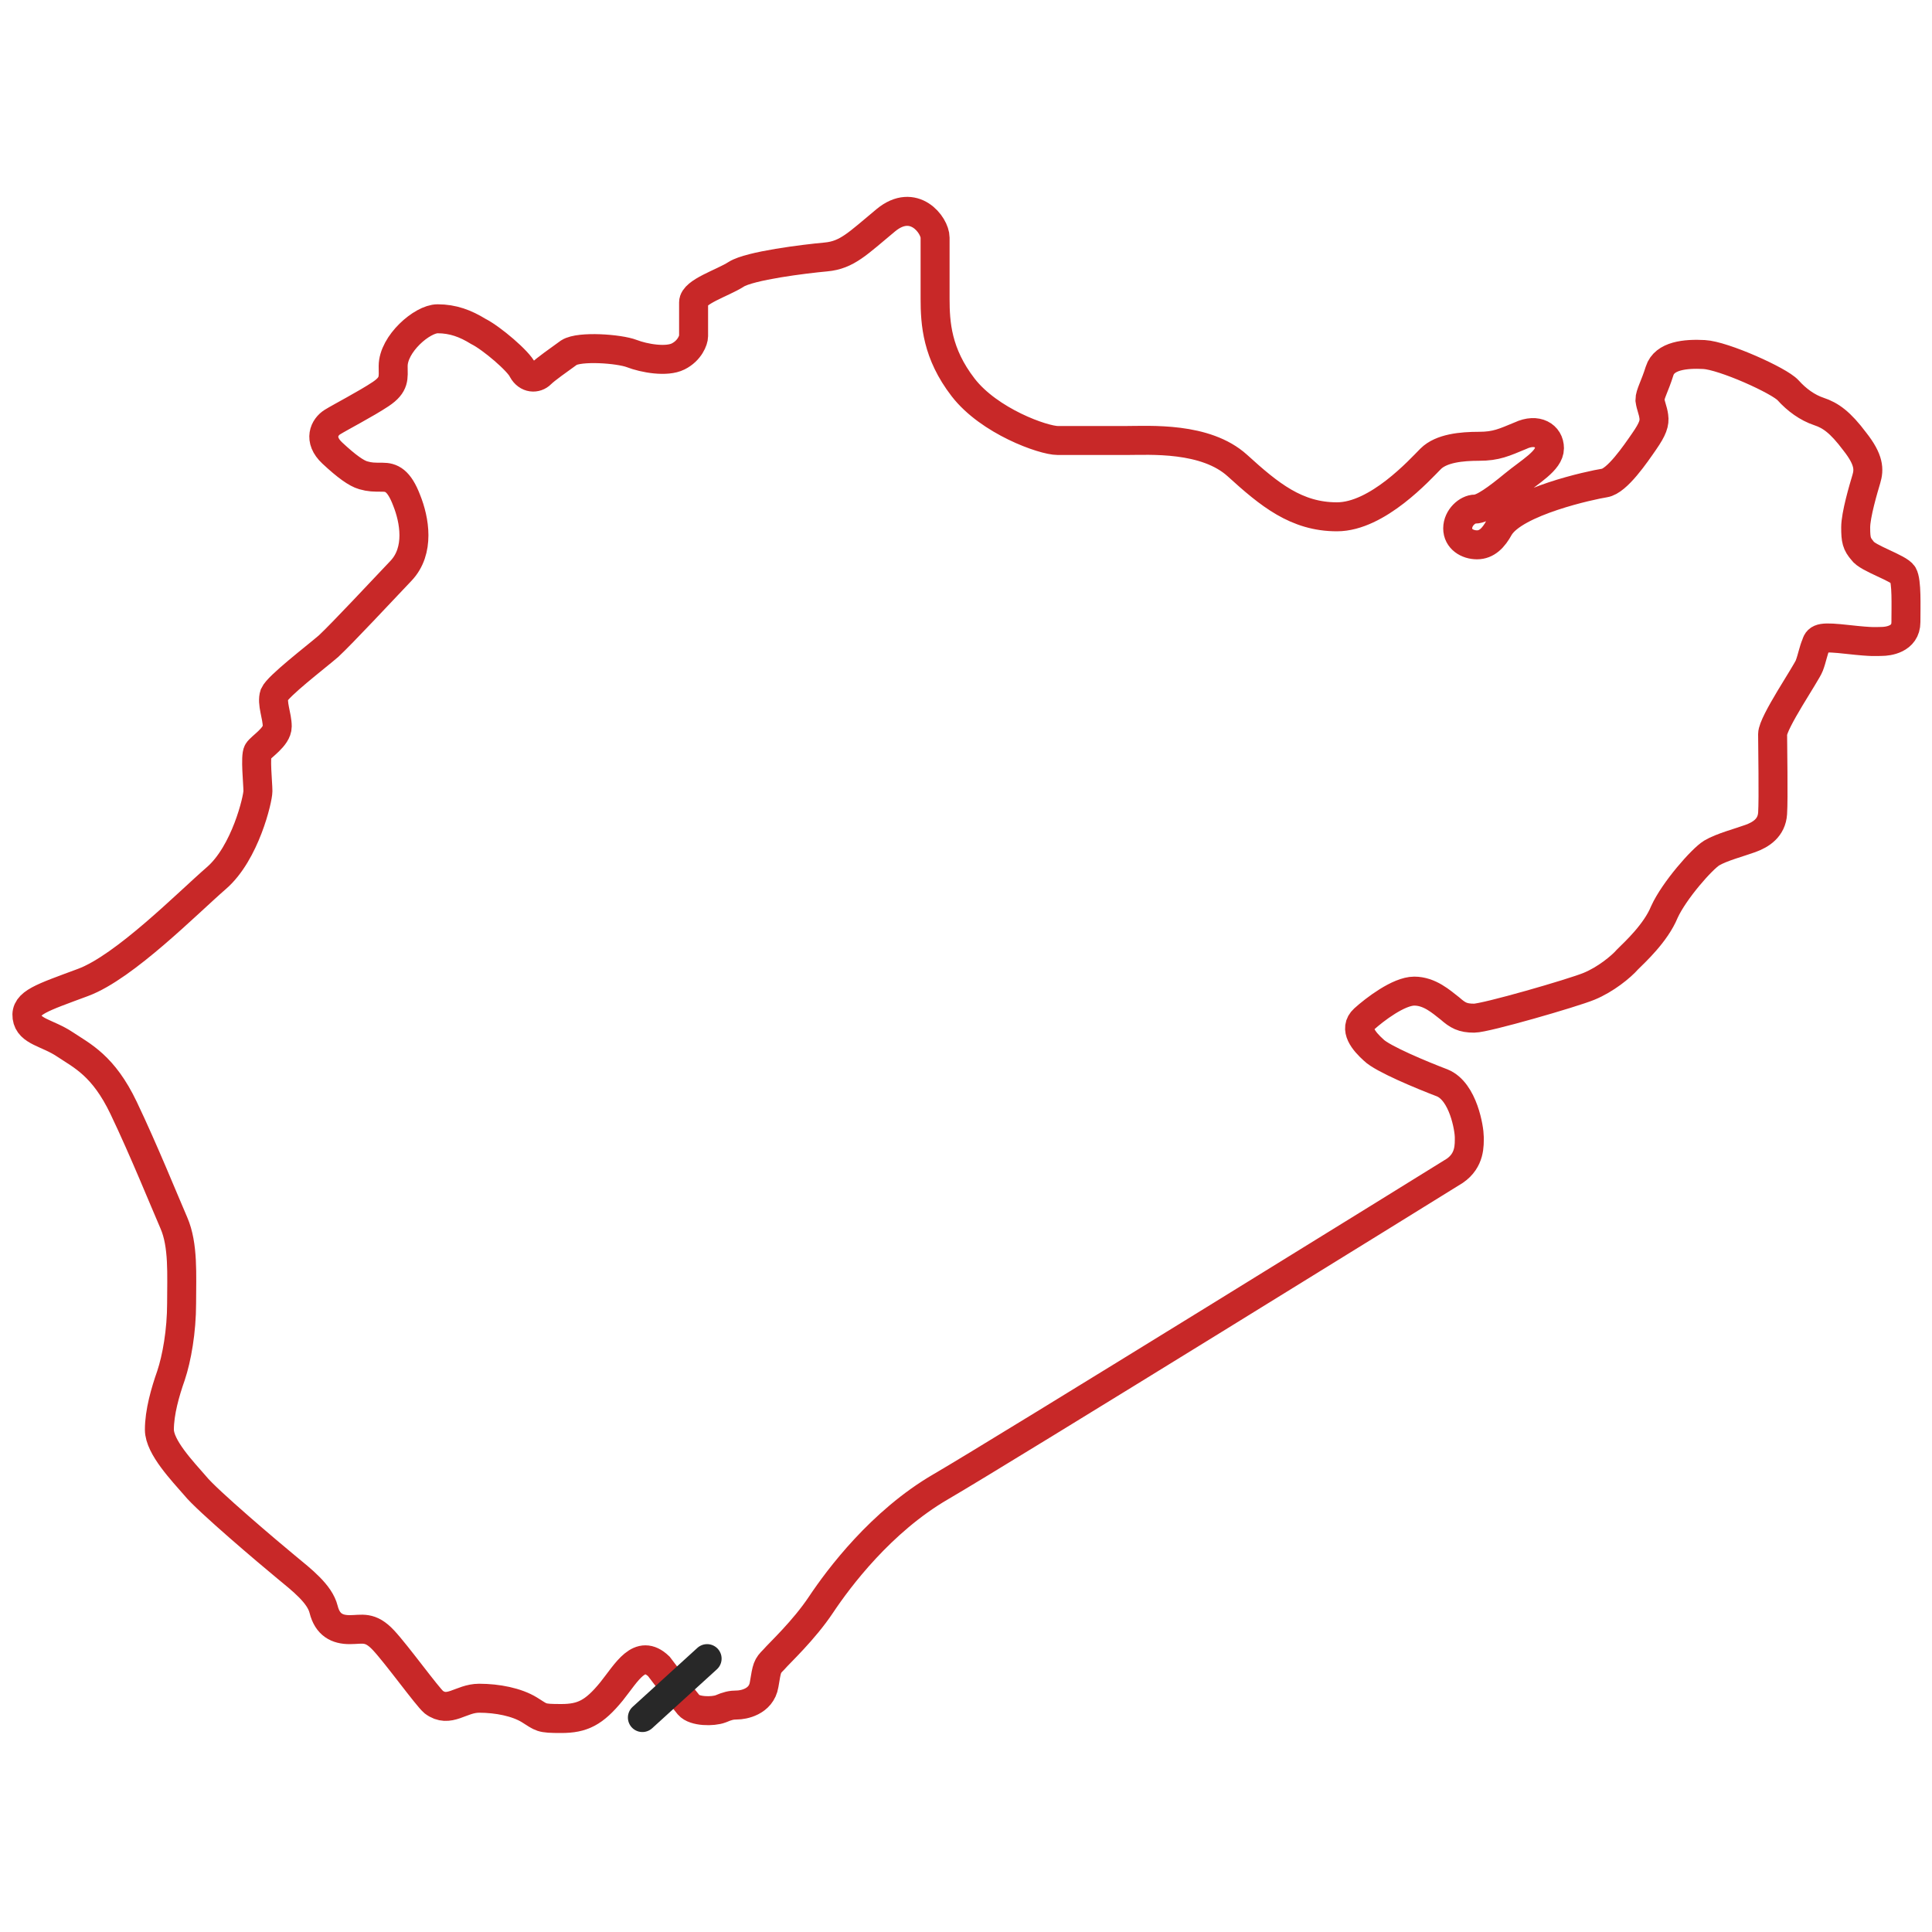 <?xml version="1.0" encoding="utf-8"?>
<!-- Generator: Adobe Illustrator 24.3.0, SVG Export Plug-In . SVG Version: 6.00 Build 0)  -->
<svg version="1.1" id="Layer_1" xmlns="http://www.w3.org/2000/svg" xmlns:xlink="http://www.w3.org/1999/xlink" x="0px" y="0px"
	 viewBox="0 0 200 200" style="enable-background:new 0 0 200 200;" xml:space="preserve">
<style type="text/css">
	.st0{fill:none;stroke:#C82828;stroke-width:3;stroke-miterlimit:10;}
	.st1{fill:none;stroke:#282828;stroke-width:3;stroke-linecap:round;stroke-miterlimit:10;}
</style>
<path class="st0" d="M68.2,172.5c0,0,2.5,3.3,3.1,4s2.5,0.7,3.3,0.4c0.7-0.3,1.1-0.4,1.7-0.4s2.5-0.3,2.8-2.1s0.3-1.9,1-2.6
	c0.6-0.7,3.1-3,4.9-5.7s6.2-8.6,12.4-12.2c6.2-3.6,51.6-31.7,53.2-32.7c1.6-1.1,1.5-2.7,1.5-3.5c0-0.8-0.6-4.7-2.8-5.6
	c-2.1-0.8-6.2-2.5-7.1-3.4c-1-0.9-2.1-2.2-1-3.2c1.1-1,3.6-2.9,5.2-2.9c1.6,0,2.8,1.1,3.7,1.8c0.8,0.7,1.3,1,2.5,1
	s10.2-2.6,11.9-3.3s3.3-2,4-2.8c0.7-0.7,2.9-2.7,3.8-4.9c1-2.2,3.9-5.5,4.9-6.1s2.9-1.1,4-1.5s2.2-1.1,2.3-2.6c0.1-1.5,0-7,0-8.2
	s3.5-6.3,3.8-7.1c0.3-0.8,0.4-1.5,0.7-2.2c0.2-0.7,0.6-0.8,3.3-0.5c2.7,0.3,2.9,0.2,3.5,0.2c0.6,0,2.5-0.2,2.5-2
	c0-1.7,0.1-4.2-0.3-4.9c-0.4-0.7-3.7-1.7-4.2-2.5c-0.6-0.7-0.7-1.1-0.7-2.4s0.8-4,1.1-5c0.3-1,0.3-2-1.2-3.9c-1.5-2-2.5-2.7-3.7-3.1
	c-1.2-0.4-2.3-1.2-3.2-2.2c-0.9-1-6.7-3.6-8.7-3.7c-1.9-0.1-4.1,0.1-4.6,1.7s-1,2.4-1,3c0.1,0.7,0.3,1,0.4,1.7s-0.1,1.3-1,2.6
	c-0.9,1.3-2.8,4.1-4.1,4.3c-1.3,0.2-9.3,1.9-10.9,4.6c-0.6,1.1-1.3,1.8-2.3,1.8s-2-0.6-2-1.7s1-2,1.8-2s2.3-1.1,4-2.5
	c1.7-1.4,3.7-2.5,3.7-3.8c0-1.3-1.3-2.1-3-1.3c-1.7,0.7-2.5,1.1-4.3,1.1c-1.8,0-3.9,0.2-5,1.3c-1.1,1.1-5.5,6-9.7,6s-7-2.3-10.3-5.3
	c-3.3-3-9.1-2.6-11.5-2.6s-5.6,0-7.1,0c-1.5,0-7.1-2-9.8-5.5s-2.9-6.6-2.9-9.2s0-5,0-6.3s-2.2-4.2-5.1-1.8c-2.9,2.4-4,3.6-6.2,3.8
	s-7.9,0.9-9.3,1.8c-1.4,0.9-4.4,1.8-4.4,2.9c0,1.1,0,3,0,3.5c0,0.4-0.4,1.5-1.6,2.1s-3.5,0.2-4.8-0.3c-1.3-0.5-5.4-0.8-6.5-0.1
	c-1.1,0.8-2.4,1.7-2.9,2.2c-0.5,0.5-1.4,0.5-1.9-0.4c-0.4-0.9-3.2-3.3-4.6-4c-1.3-0.8-2.6-1.3-4.2-1.3s-4.6,2.6-4.6,4.9
	c0,1.2,0.2,1.9-1.3,2.9c-1.5,1-4.2,2.4-5,2.9s-1.5,1.8,0,3.2c1.5,1.4,2.5,2.1,3.2,2.3c0.7,0.2,1.1,0.2,2,0.2c0.9,0,1.7,0.3,2.5,2.4
	c0.8,2,1.4,5.2-0.6,7.3s-6.1,6.5-7.5,7.8c-1.4,1.2-5.2,4.1-5.6,5c-0.3,0.9,0.3,2.2,0.3,3.3c0,1.1-1.7,2.1-2,2.6
	c-0.3,0.5,0,3.3,0,4.1s-1.3,6.4-4.3,9s-9.5,9.2-13.8,10.8s-6,2.1-5.8,3.6c0.2,1.5,2.1,1.6,3.9,2.8s4,2.2,6.1,6.6
	c2.1,4.4,4.2,9.6,5.2,11.9c1,2.3,0.8,5.4,0.8,8.3c0,2.9-0.5,5.7-1.1,7.5c-0.6,1.7-1.2,3.8-1.2,5.6s2.4,4.3,3.7,5.8
	c1.2,1.5,7.7,7,9.4,8.4s3.5,2.8,3.9,4.4c0.4,1.6,1.4,2.1,2.7,2.1c1.3,0,2.1-0.4,3.5,1.1s4.5,5.8,5.2,6.4c1.6,1.2,2.8-0.4,4.7-0.4
	s3.9,0.4,5.2,1.2s1.1,0.9,3.3,0.9s3.4-0.6,5.2-2.8C64.9,173.1,66.2,170.6,68.2,172.5z"/>
<line class="st1" x1="73.2" y1="171.7" x2="66.5" y2="177.8"/>
</svg>
